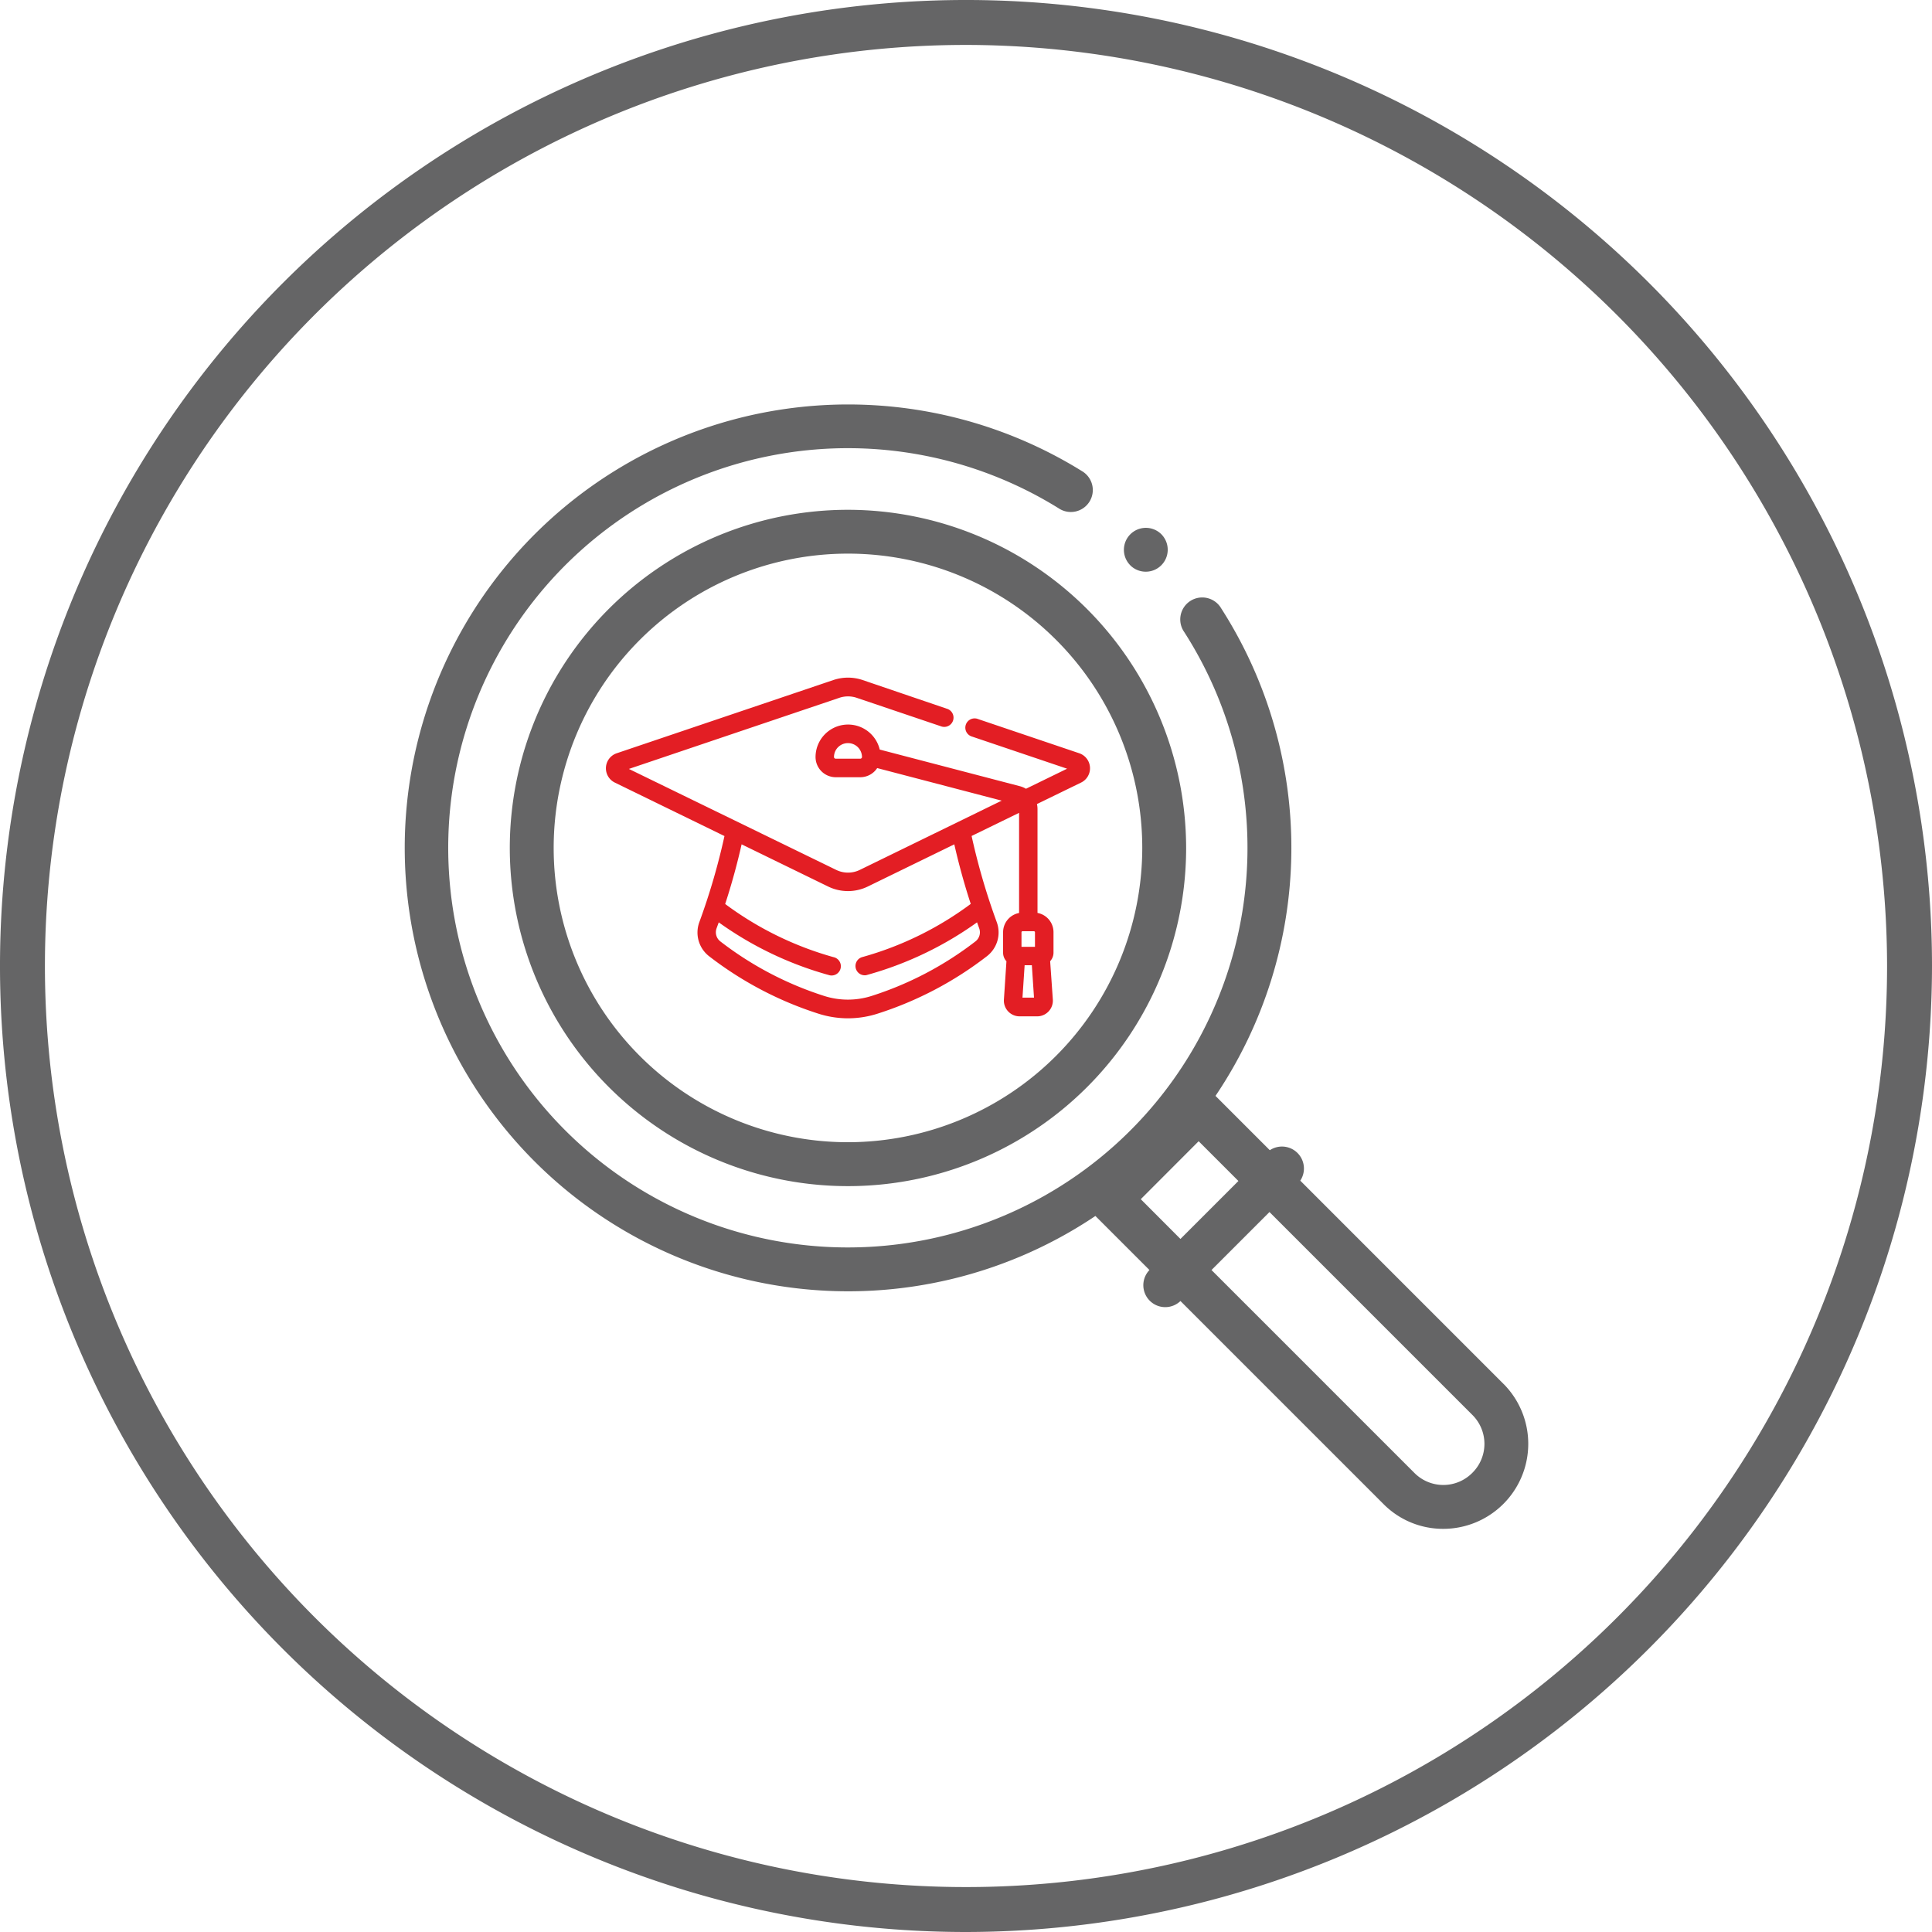 <svg xmlns="http://www.w3.org/2000/svg" width="86" height="86" viewBox="0 0 86 86">
  <g id="Group_45118" data-name="Group 45118" transform="translate(-191 -2205)">
    <path id="Path_63" data-name="Path 63" d="M706.447,2448.539a43,43,0,1,1,43-43,43.049,43.049,0,0,1-43,43m0-84a41,41,0,1,0,41,41,41.047,41.047,0,0,0-41-41" transform="translate(-472.447 -157.539)" fill="#656566"/>
    <g id="search" transform="translate(208.88 2223)">
      <g id="Group_45089" data-name="Group 45089" transform="translate(0.12 0)">
        <g id="Group_45088" data-name="Group 45088" transform="translate(0 0)">
          <path id="Path_27119" data-name="Path 27119" d="M49.06,43.617,40,34.555A.978.978,0,0,0,38.644,33.2l-2.418-2.418a19.746,19.746,0,0,0,.252-21.705.978.978,0,1,0-1.644,1.057,17.789,17.789,0,1,1-5.585-5.505A.977.977,0,1,0,30.28,2.97a19.738,19.738,0,1,0,.6,33.157l2.406,2.406a.976.976,0,0,0,1.38,1.38l9.049,9.049a3.728,3.728,0,0,0,2.646,1.092,3.784,3.784,0,0,0,2.7-6.438ZM32.9,35.38,35.476,32.8l1.77,1.77L34.666,37.15ZM47.658,47.562a1.814,1.814,0,0,1-2.562.019l-9.048-9.048,2.581-2.581L47.677,45A1.814,1.814,0,0,1,47.658,47.562Z" transform="translate(-0.12 0)" fill="#656566"/>
        </g>
      </g>
      <g id="Group_45091" data-name="Group 45091" transform="translate(32.149 5.496)">
        <g id="Group_45090" data-name="Group 45090">
          <path id="Path_27120" data-name="Path 27120" d="M329.429,56.524l-.021-.021a.977.977,0,0,0-1.387,1.378l.025.026a.978.978,0,0,0,1.382-1.382Z" transform="translate(-327.737 -56.214)" fill="#656566"/>
        </g>
      </g>
      <g id="Group_45093" data-name="Group 45093" transform="translate(4.813 4.693)">
        <g id="Group_45092" data-name="Group 45092">
          <path id="Path_27121" data-name="Path 27121" d="M63.071,47.981A15.053,15.053,0,1,0,78.124,63.034,15.07,15.07,0,0,0,63.071,47.981Zm0,28.151a13.1,13.1,0,1,1,13.1-13.1A13.113,13.113,0,0,1,63.071,76.132Z" transform="translate(-48.018 -47.981)" fill="#656566"/>
        </g>
      </g>
      <g id="graduation" transform="translate(9.195 12.264)">
        <g id="Group_44886" data-name="Group 44886">
          <path id="Path_27020" data-name="Path 27020" d="M20.932,79.877l-4.506-1.523a.313.313,0,1,0-.2.592l4.462,1.508-2.1,1.024a.949.949,0,0,0-.291-.132L12,79.7a1.348,1.348,0,0,0-2.672.252v.007a.8.8,0,0,0,.8.791h1.088a.8.8,0,0,0,.708-.423L17.8,81.864l-6.556,3.2a1.3,1.3,0,0,1-1.143,0l-9.445-4.6,9.6-3.244a1.311,1.311,0,0,1,.835,0l3.748,1.267a.313.313,0,1,0,.2-.592L11.29,76.618a1.941,1.941,0,0,0-1.236,0L.412,79.877A.607.607,0,0,0,.34,81l4.948,2.413a29.577,29.577,0,0,1-1.14,3.924,1.236,1.236,0,0,0,.4,1.4A15.714,15.714,0,0,0,9.39,91.281a4.2,4.2,0,0,0,2.563,0A15.717,15.717,0,0,0,16.8,88.734a1.236,1.236,0,0,0,.4-1.4,29.592,29.592,0,0,1-1.14-3.924l2.328-1.135v4.706a.772.772,0,0,0-.712.769v.911a.461.461,0,0,0,.152.342l-.116,1.756a.6.6,0,0,0,.594.635h.791a.6.6,0,0,0,.594-.635L19.568,89a.461.461,0,0,0,.152-.342v-.911a.772.772,0,0,0-.712-.769V82.268a.948.948,0,0,0-.042-.278L21,81A.607.607,0,0,0,20.932,79.877Zm-9.716.248H10.128a.177.177,0,0,1-.179-.167v-.005a.716.716,0,0,1,.228-.527.724.724,0,0,1,1.217.491A.178.178,0,0,1,11.216,80.125Zm5.039,6.4a14.772,14.772,0,0,1-4.912,2.425.313.313,0,0,0,.117.614,15.4,15.4,0,0,0,5.007-2.414c.044.125.094.266.14.393a.612.612,0,0,1-.2.694,15.14,15.14,0,0,1-4.65,2.443,3.577,3.577,0,0,1-2.179,0,15.141,15.141,0,0,1-4.65-2.443.612.612,0,0,1-.2-.694l.005-.015c.045-.124.1-.266.135-.378A15.422,15.422,0,0,0,9.883,89.57.313.313,0,0,0,10,88.955,14.777,14.777,0,0,1,5.088,86.53a29.383,29.383,0,0,0,.779-2.838l3.958,1.93a1.918,1.918,0,0,0,1.691,0l3.958-1.93A29.371,29.371,0,0,0,16.255,86.53Zm2.077,4.237.109-1.644h.509l.109,1.644Zm.763-3.018V88.5h-.8v-.749a.148.148,0,0,1,.146-.146h.507A.148.148,0,0,1,19.095,87.749Z" transform="translate(0 -76.517)" fill="#e31e24" stroke="#e31e24" stroke-width="0.2"/>
        </g>
      </g>
    </g>
  </g>
</svg>
